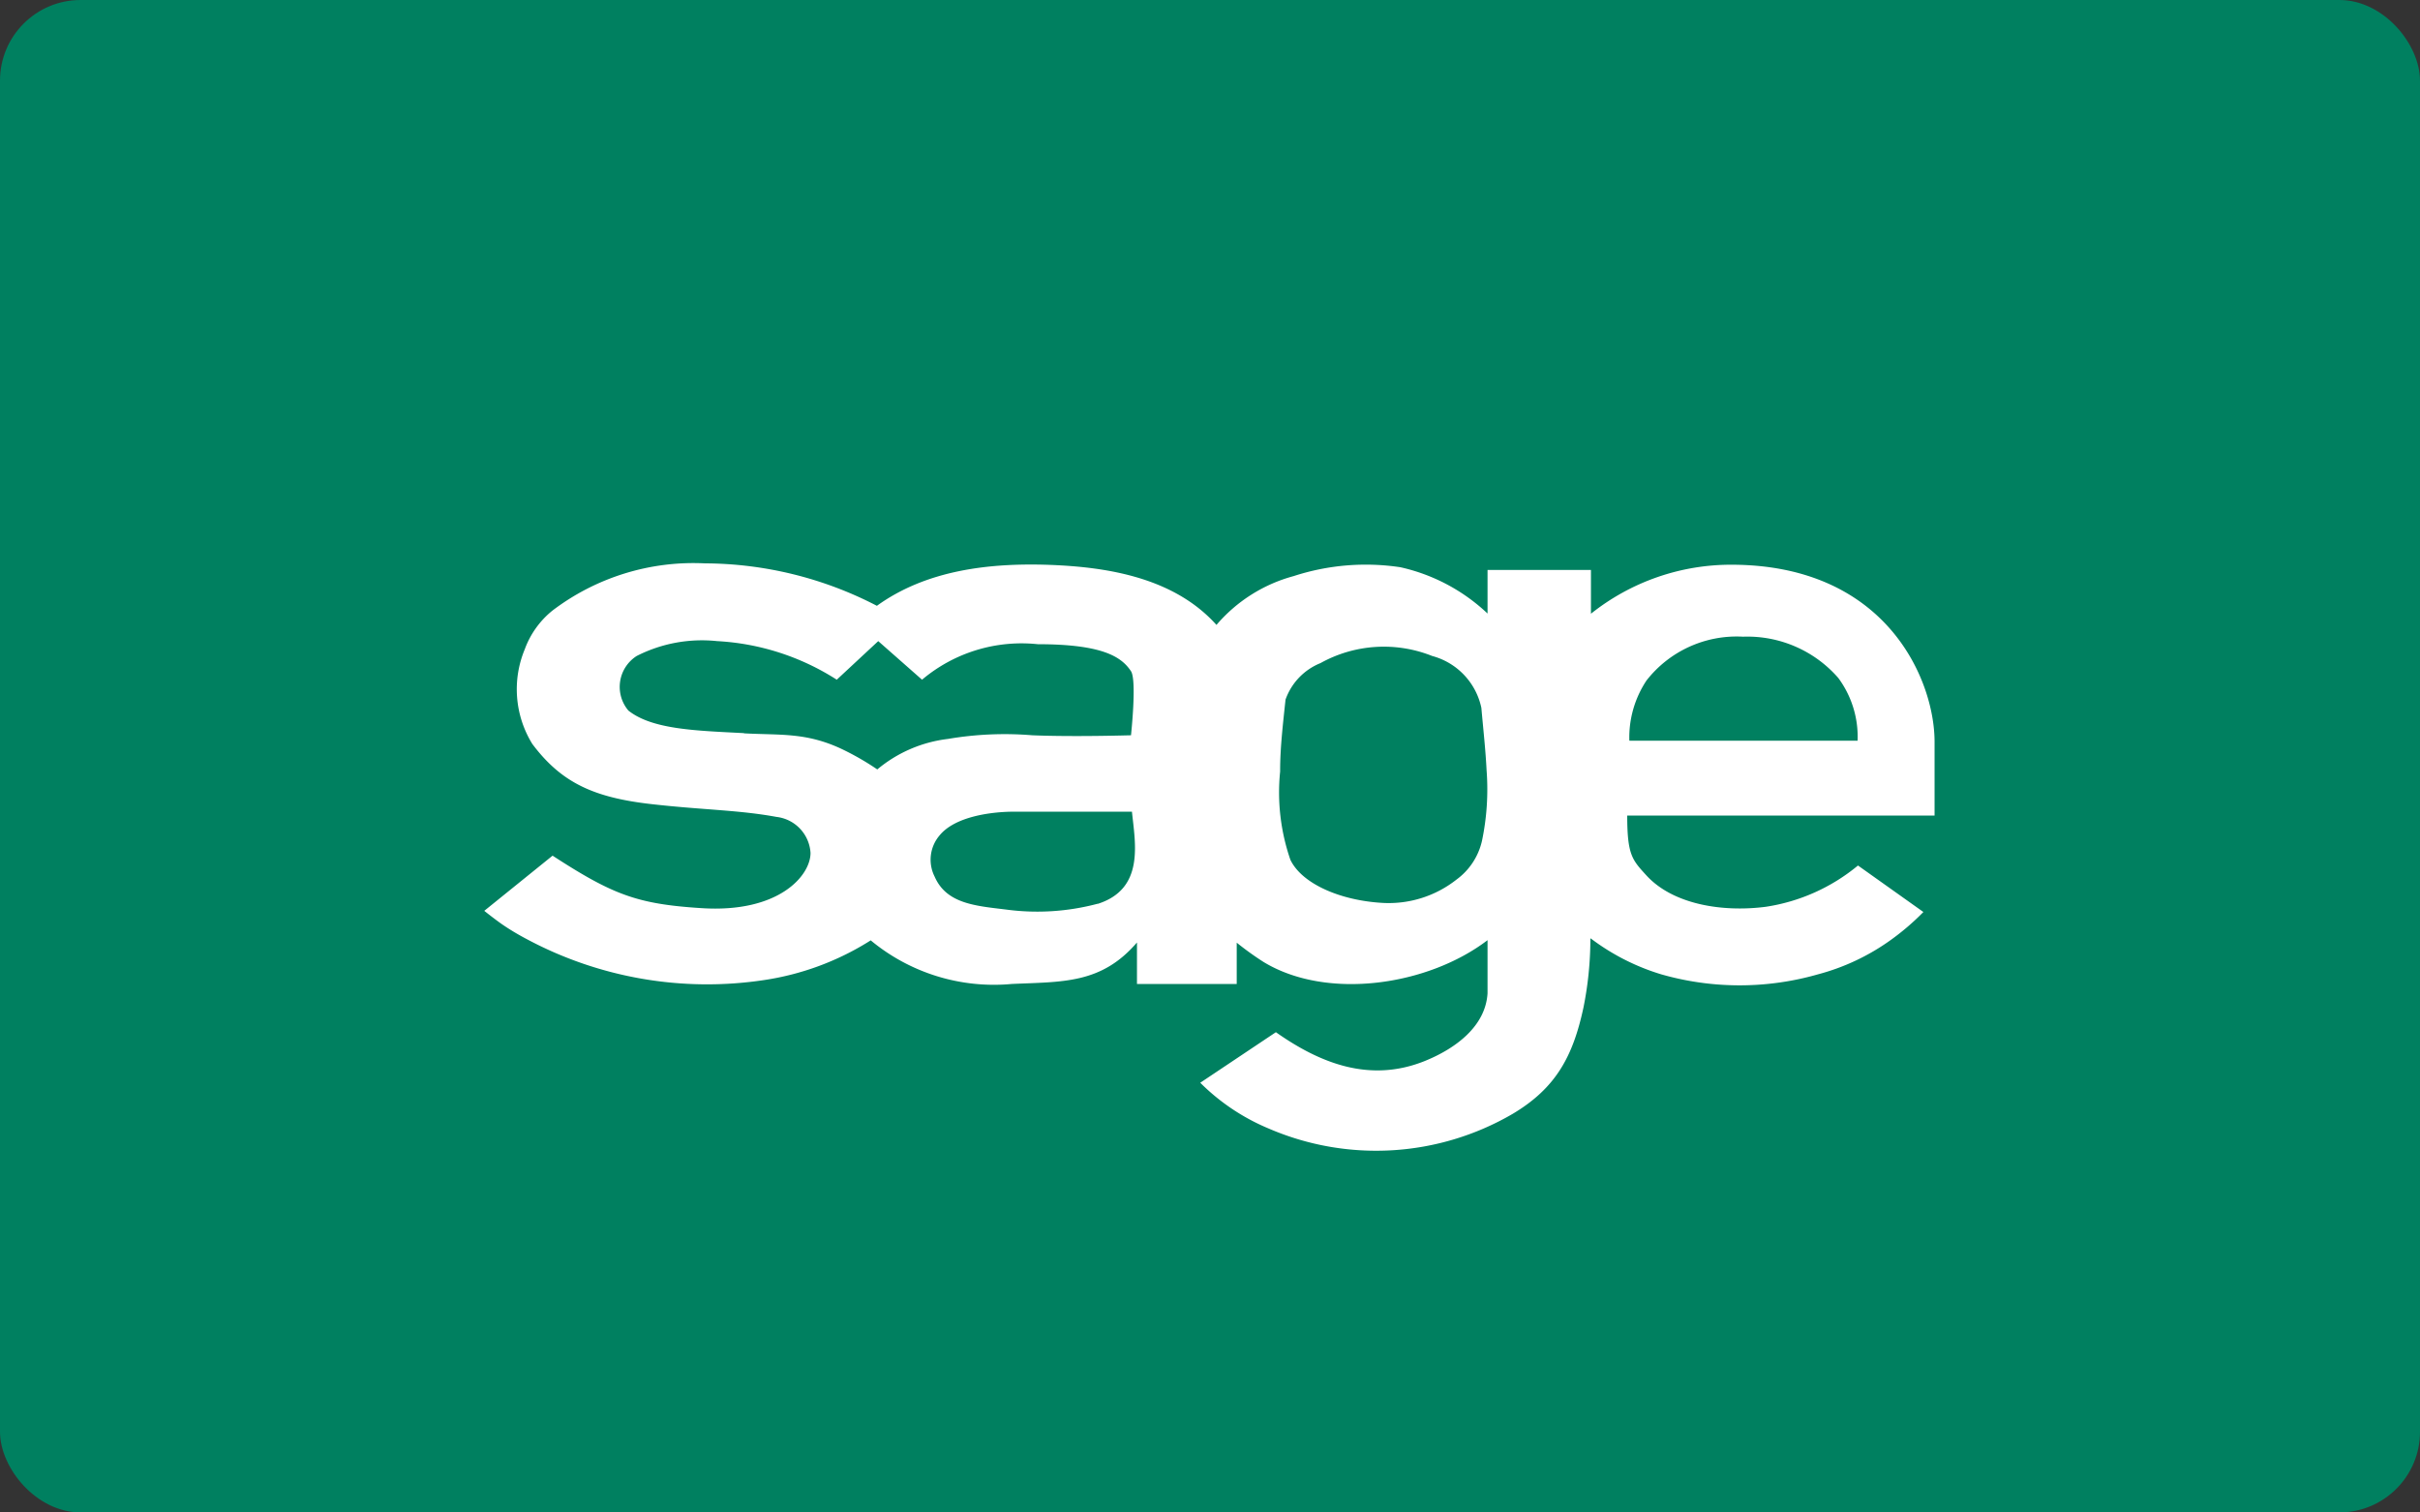 <svg id="Layer_1" data-name="Layer 1" xmlns="http://www.w3.org/2000/svg" viewBox="0 0 125.43 78.39"><rect x="0" y="0" width="125.43" height="78.39" fill="#333333" stroke="none"/><defs><style>.cls-1{fill:#008060;}.cls-2{fill:#fff;fill-rule:evenodd;}</style></defs><title>payment-icons</title><rect class="cls-1" width="125.43" height="78.39" rx="4.18" ry="4.18"/><path class="cls-2" d="M100.27,38.45c0-3.2-2.48-9.16-10.5-9.18a11.64,11.64,0,0,0-7.31,2.54V29.54H77.1V31.8a9.61,9.61,0,0,0-4.52-2.4,12.06,12.06,0,0,0-5.53.46,8,8,0,0,0-4,2.53c-2.24-2.5-5.78-3-8.6-3.11-3.21-.12-6.45.28-9,2.12a19.49,19.49,0,0,0-8.91-2.2,12.08,12.08,0,0,0-7.91,2.45,4.61,4.61,0,0,0-1.43,2,5.4,5.4,0,0,0,.39,4.91c1.5,2,3.17,2.78,6.19,3.12,2.65,0.3,4.5.3,6.46,0.66a2,2,0,0,1,1.77,1.87c0,1.18-1.65,3.12-5.65,2.86-3.33-.21-4.59-0.69-7.72-2.72l-3.54,2.86s0.6,0.48,1,.75,0.81,0.51,1.23.73h0A19.81,19.81,0,0,0,39.59,50.8a14.24,14.24,0,0,0,5.54-2.06A10,10,0,0,0,52.44,51c2.66-.12,4.64,0,6.49-2.15V51H64.1V48.86a15.52,15.52,0,0,0,1.39,1c3.29,2,8.52,1.23,11.61-1.13v2.75C77,53.18,75.47,54.34,73.83,55c-2.83,1.13-5.4.12-7.7-1.5l-3.92,2.62a11,11,0,0,0,3.54,2.37,14.05,14.05,0,0,0,12.64-.75c2.26-1.34,3.14-3,3.68-5.51a18,18,0,0,0,.36-3.5v-0.1l0.14,0.1A11.6,11.6,0,0,0,86.1,50.5a14.76,14.76,0,0,0,8.13,0A11.5,11.5,0,0,0,98,48.72h0a12.8,12.8,0,0,0,1.69-1.45l-3.39-2.41A9.77,9.77,0,0,1,91.52,47c-2.25.29-4.8-.12-6.18-1.62-0.74-.81-1-1.06-1-3.11l15.93,0V38.45ZM66.35,39.93c0-1.18.15-2.44,0.28-3.67a3.18,3.18,0,0,1,1.81-1.89A6.76,6.76,0,0,1,74.23,34a3.54,3.54,0,0,1,2.55,2.69c0.1,1.13.22,2.2,0.27,3.23a13,13,0,0,1-.24,3.67,3.42,3.42,0,0,1-1.32,2,5.67,5.67,0,0,1-3.8,1.21c-2.23-.12-4.22-1-4.81-2.24a10.69,10.69,0,0,1-.53-4.57m-9.45,6.85a12.18,12.18,0,0,1-4.78.3c-1.57-.19-3.07-0.3-3.68-1.71a1.94,1.94,0,0,1,.25-2.12c0.81-1,2.69-1.23,3.81-1.24h6.17c0.16,1.61.68,4-1.78,4.78M38.57,38c-2.47-.13-4.75-0.18-6-1.17A1.9,1.9,0,0,1,33,34a7.46,7.46,0,0,1,4.17-.77,12.75,12.75,0,0,1,6.2,2l2.15-2,2.27,2a8,8,0,0,1,6-1.84c3.37,0,4.34.66,4.83,1.4,0.31,0.47,0,3.32,0,3.32s-3,.09-5.12,0a17.49,17.49,0,0,0-4.37.19,7,7,0,0,0-3.66,1.58,13.91,13.91,0,0,0-1.91-1.09c-1.81-.83-3.1-0.68-5-0.78m45.89,0.37a5.33,5.33,0,0,1,.89-3.11,5.93,5.93,0,0,1,5-2.27,6.25,6.25,0,0,1,4.94,2.14,5.13,5.13,0,0,1,1,3.25H84.46Z"/></svg>